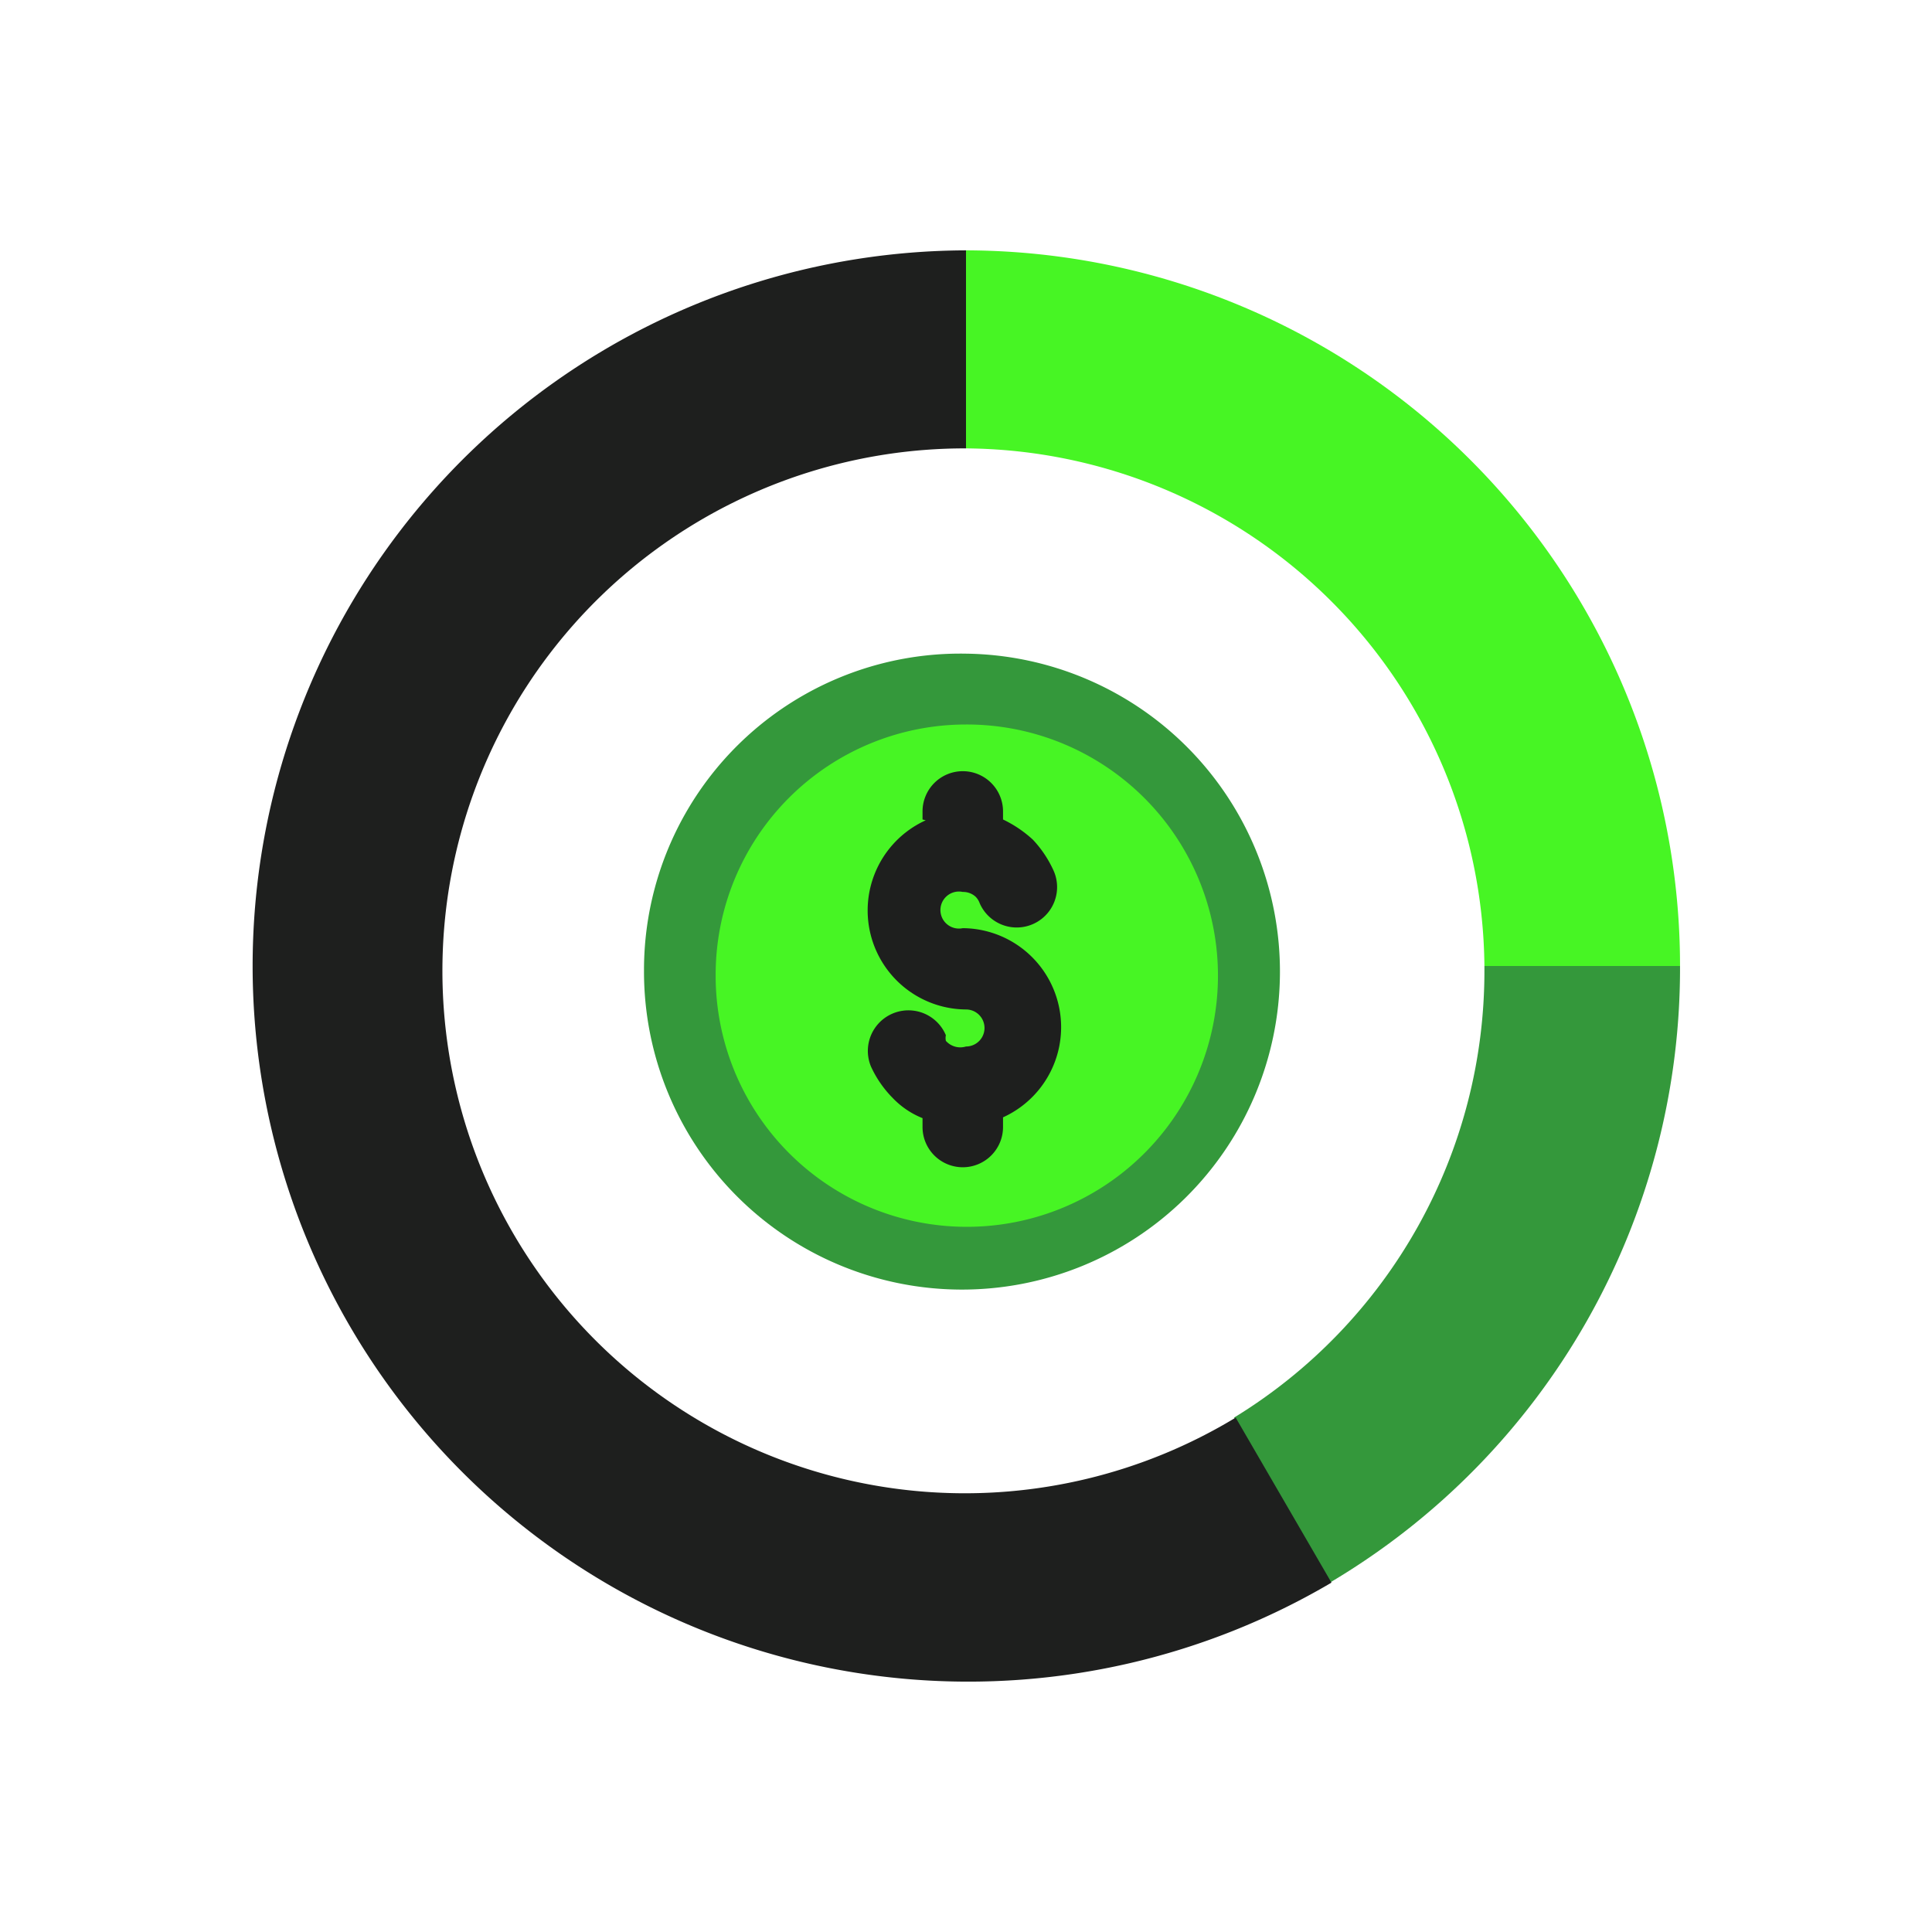 <!DOCTYPE svg PUBLIC "-//W3C//DTD SVG 1.1//EN" "http://www.w3.org/Graphics/SVG/1.1/DTD/svg11.dtd">
<!-- Uploaded to: SVG Repo, www.svgrepo.com, Transformed by: SVG Repo Mixer Tools -->
<svg width="800px" height="800px" viewBox="0 0 24.00 24.00" xmlns="http://www.w3.org/2000/svg" fill="#000000" stroke="#000000" stroke-width="0">
<g id="SVGRepo_bgCarrier" stroke-width="0"/>
<g id="SVGRepo_tracerCarrier" stroke-linecap="round" stroke-linejoin="round" stroke="#CCCCCC" stroke-width="0.096"/>
<g id="SVGRepo_iconCarrier"> <defs> <style>.cls-1{fill:#34983b;}.cls-2,.cls-4{fill:#1e1f1e;}.cls-3{fill:#47f524;}.cls-4{fill-rule:evenodd;}</style> </defs> <g id="Cart"> <path class="cls-1" d="M12,8.12A3.95,3.95,0,1,1,8,12.06,3.93,3.93,0,0,1,12,8.12"/> <path class="cls-1" d="M15.33,17.61l1.19,2.05A8.87,8.87,0,0,0,20.87,12H18.44v.06a6.5,6.5,0,0,1-3.11,5.55"/> <path class="cls-2" d="M12,3.11a8.89,8.89,0,1,0,4.54,16.55l-1.19-2.05A6.49,6.49,0,1,1,12,5.57H12V3.11Z"/> <path class="cls-3" d="M12,3.11V5.57A6.49,6.49,0,0,1,18.44,12h2.43A8.89,8.89,0,0,0,12,3.11"/> <path class="cls-3" d="M12,9a3.12,3.12,0,1,1-3.11,3.11A3.11,3.11,0,0,1,12,9"/> <path class="cls-4" d="M11.46,10.18v-.1a.5.5,0,0,1,.5-.5.5.5,0,0,1,.5.5v.1a1.51,1.51,0,0,1,.37.25,1.4,1.4,0,0,1,.26.39.5.5,0,0,1-.92.4.22.22,0,0,0-.05-.08.23.23,0,0,0-.16-.06.23.23,0,1,0,0,.45,1.23,1.23,0,0,1,.5,2.35V14a.5.5,0,0,1-.5.5.5.5,0,0,1-.5-.5v-.11a1.05,1.05,0,0,1-.37-.25,1.36,1.36,0,0,1-.27-.39.5.5,0,0,1,.93-.39.16.16,0,0,0,0,.07A.24.24,0,0,0,12,13h0a.23.23,0,0,0,0-.46,1.23,1.23,0,0,1-.5-2.35Z"/> </g> </g>
</svg>